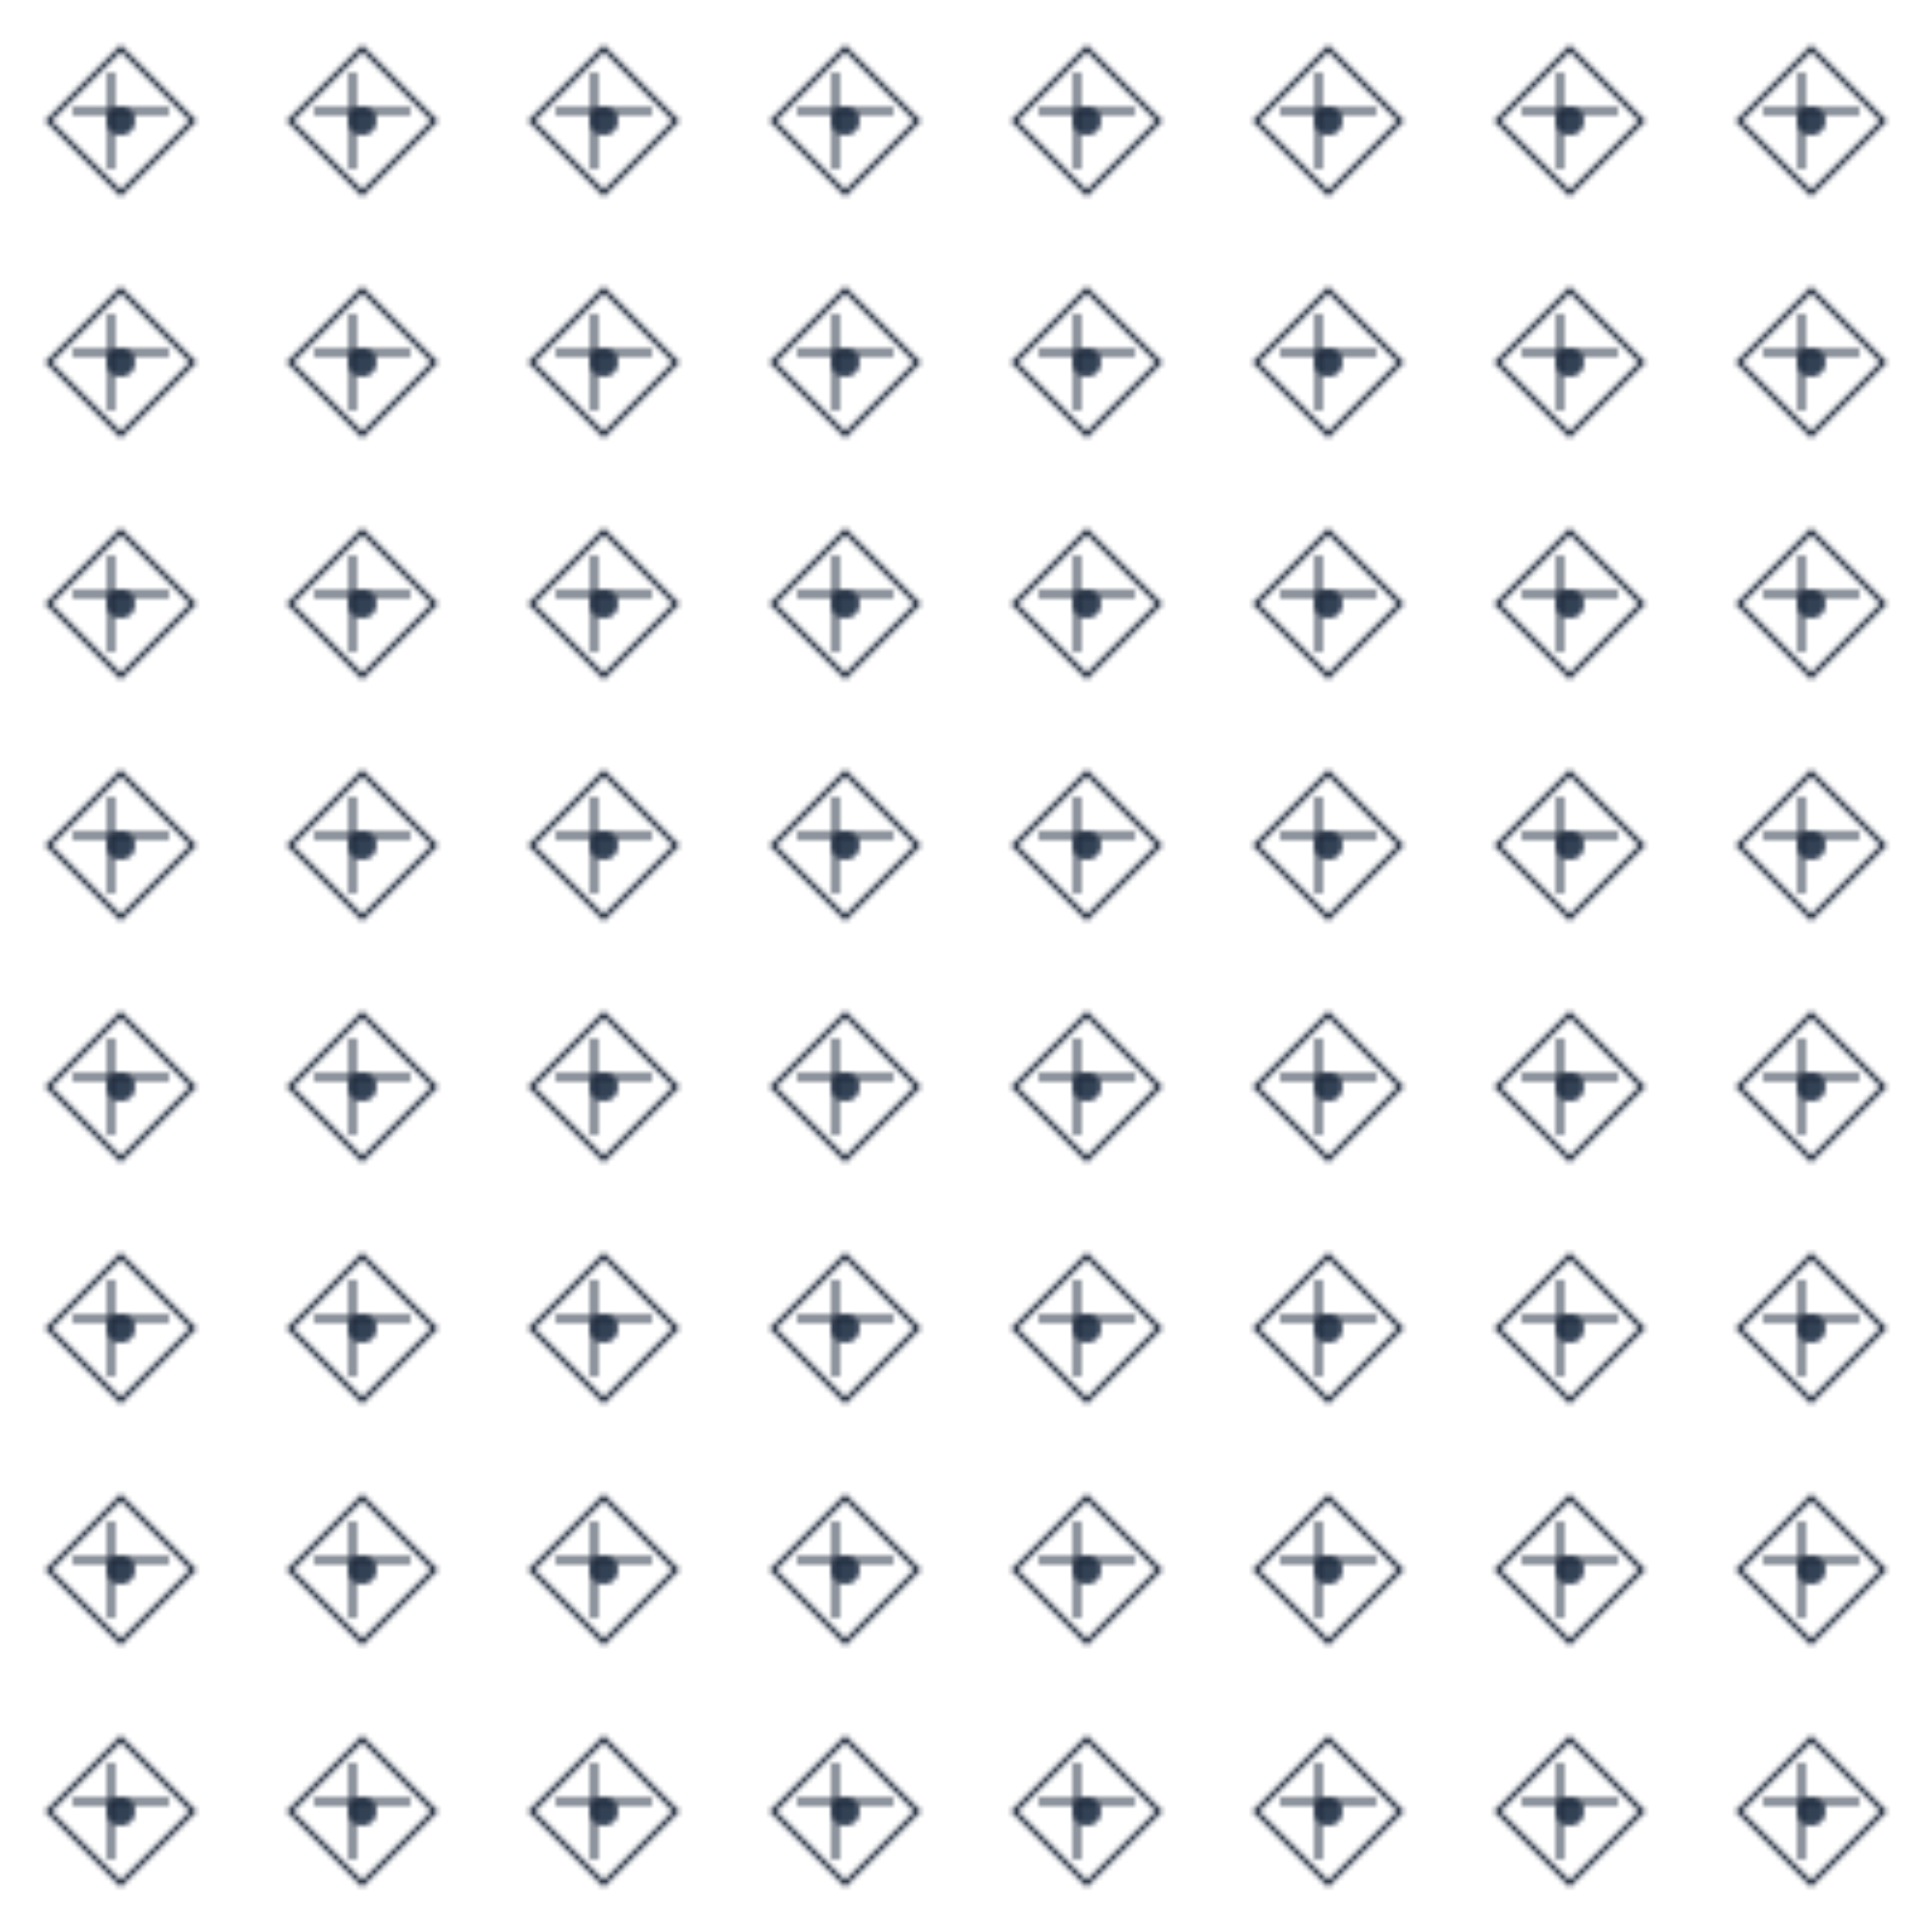 <?xml version="1.0" encoding="UTF-8"?>
<svg width="400" height="400" viewBox="0 0 400 400" xmlns="http://www.w3.org/2000/svg">
  <defs>
    <pattern id="medical-pattern-dark" x="0" y="0" width="50" height="50" patternUnits="userSpaceOnUse">
      <path d="M25 10L40 25L25 40L10 25L25 10Z" fill="none" stroke="#1E293B" stroke-width="1"/>
      <circle cx="25" cy="25" r="3" fill="#334155"/>
      <path d="M23 15V35M15 23H35" stroke="#1E293B" stroke-width="1"/>
    </pattern>
  </defs>
  <rect width="100%" height="100%" fill="url(#medical-pattern-dark)"/>
</svg>
